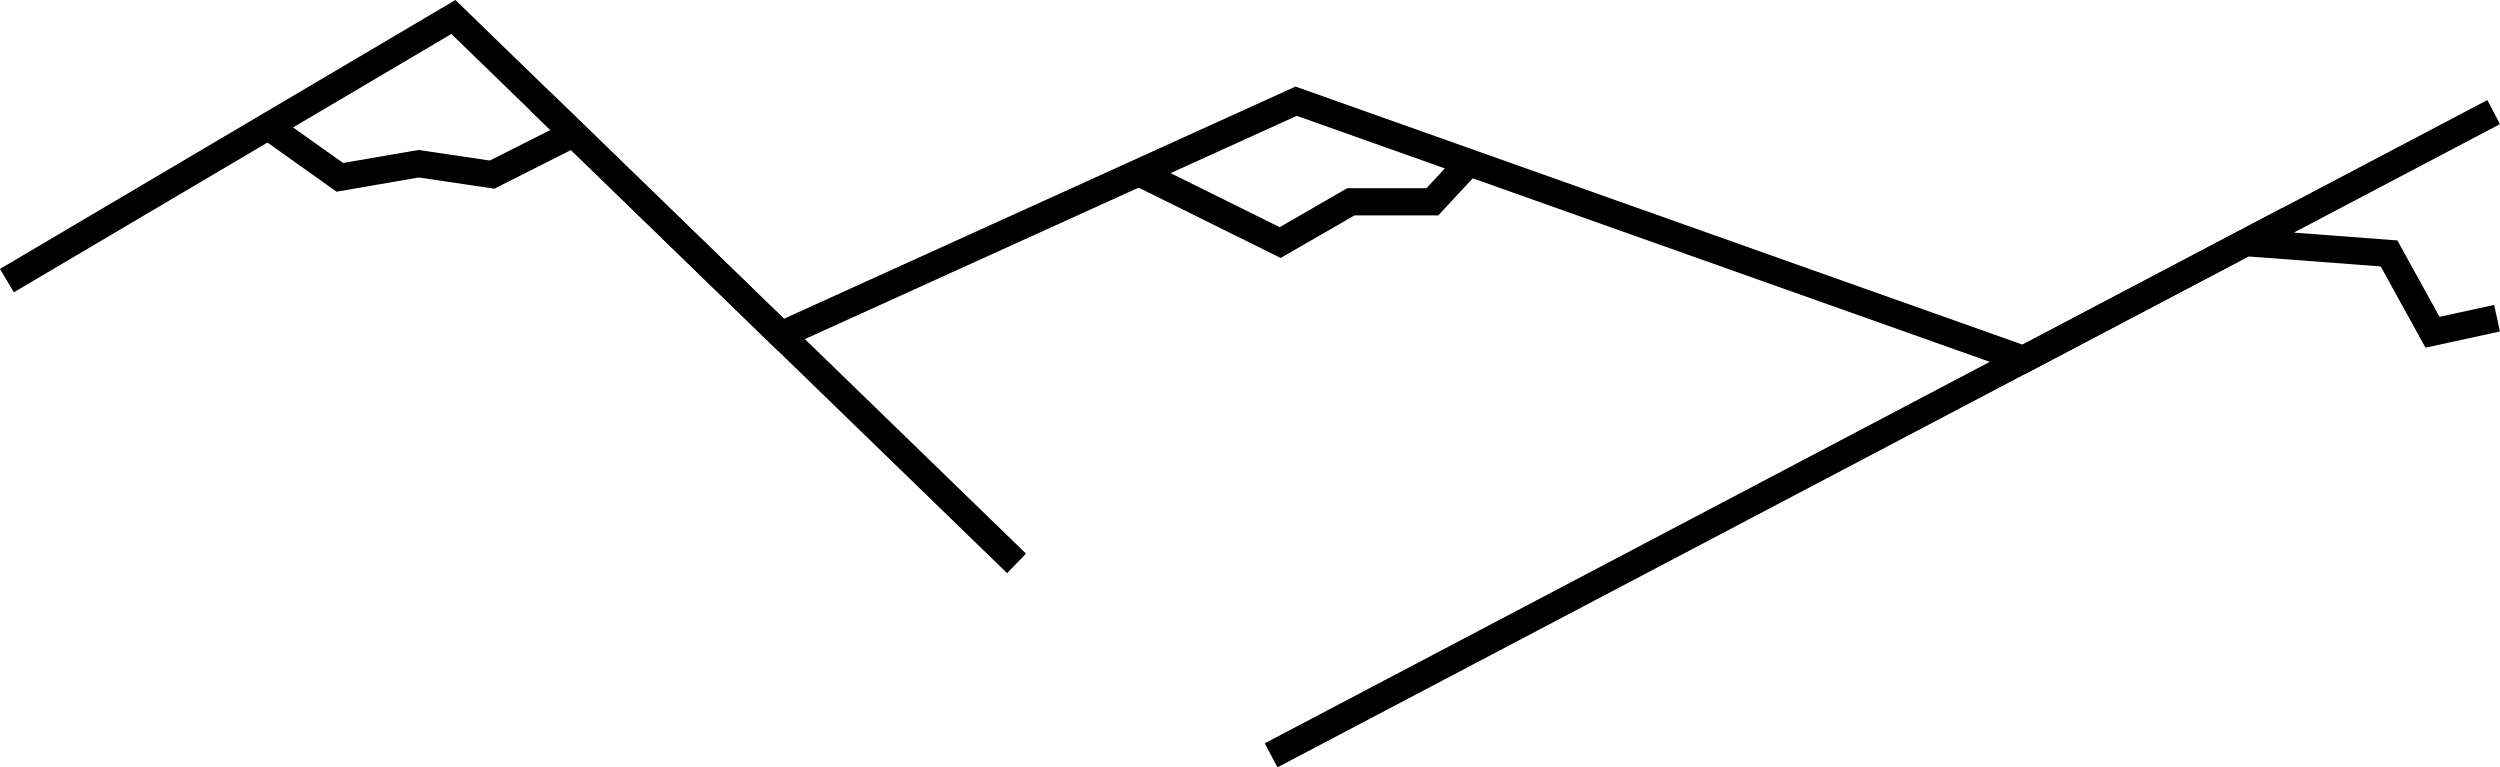 <svg xmlns="http://www.w3.org/2000/svg" viewBox="0 0 919.87 282.35"><defs><style>.cls-1{fill:none;stroke:#000;stroke-miterlimit:10;stroke-width:10px}</style></defs><title>layer-1</title><g id="Layer_2" data-name="Layer 2"><g id="Layer_1-2" data-name="Layer 1"><path class="cls-1" d="M2.54 103.25l164.29-97 120.58 117 189.5-86.01 267.67 95.01 172.96-91.01"/><path class="cls-1" d="M98.94 46.7l26.1 18.55 29-5.01 27 4.01 28.93-14.58M419.14 63.55l51.9 25.7 26-15h30l13-14.01M826.04 89.25l53 4 16 29 23.74-5.17M467.7 277.92L842.04 80.97M198.78 37.25L374.04 207.3"/></g></g></svg>